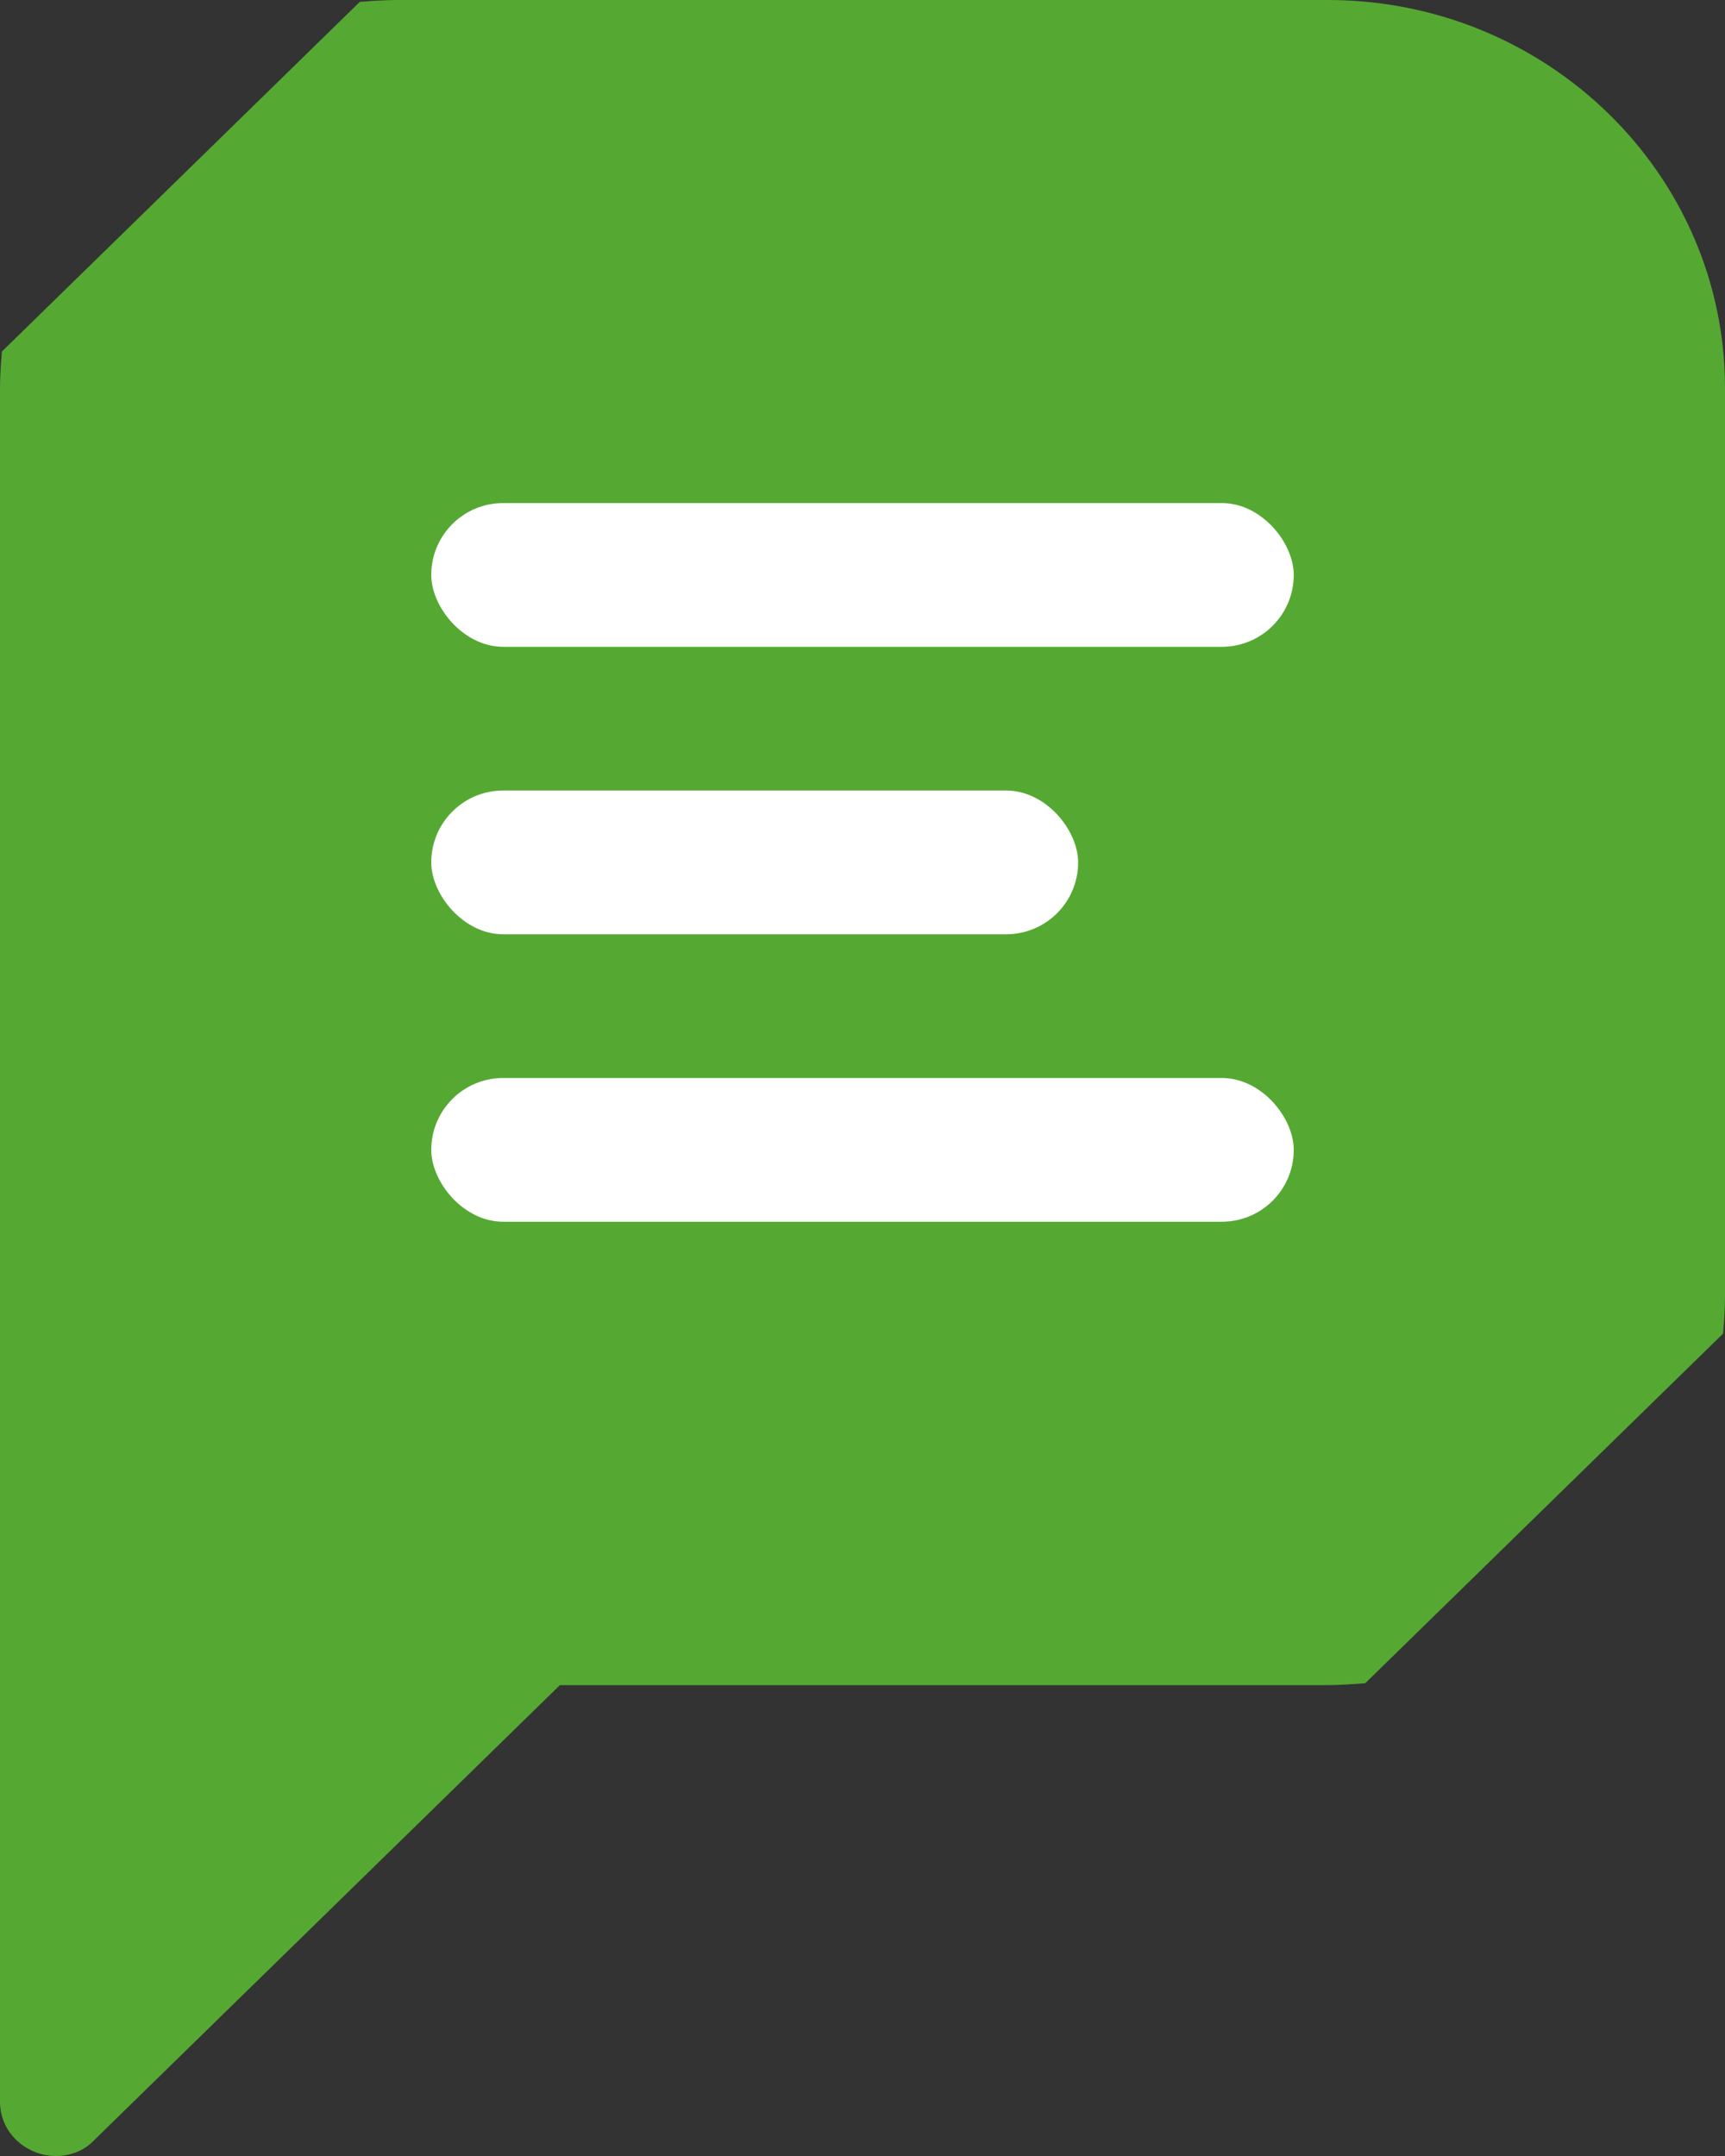 <svg width="24" height="30" viewBox="0 0 24 30" fill="none" xmlns="http://www.w3.org/2000/svg">
<rect x="0" y="0" width="24" height="30" fill="#333333" stroke="none"/>
<path d="M18.472 0H5.528C5.354 0 5.18 0.013 5.006 0.026L0.027 4.891C0.013 5.061 0 5.231 0 5.401V18.047V29.241C0 29.699 0.388 30 0.776 30C0.964 30 1.165 29.935 1.312 29.778L7.79 23.448H18.459C18.633 23.448 18.806 23.435 18.994 23.422L23.973 18.557C23.987 18.387 24 18.217 24 18.034V5.401C24 2.419 21.524 0 18.472 0Z" fill="#55A932"/>
<rect x="6" y="7" width="12" height="2" rx="1" fill="white"/>
<rect x="6" y="11" width="9" height="2" rx="1" fill="white"/>
<rect x="6" y="15" width="12" height="2" rx="1" fill="white"/>
</svg>

